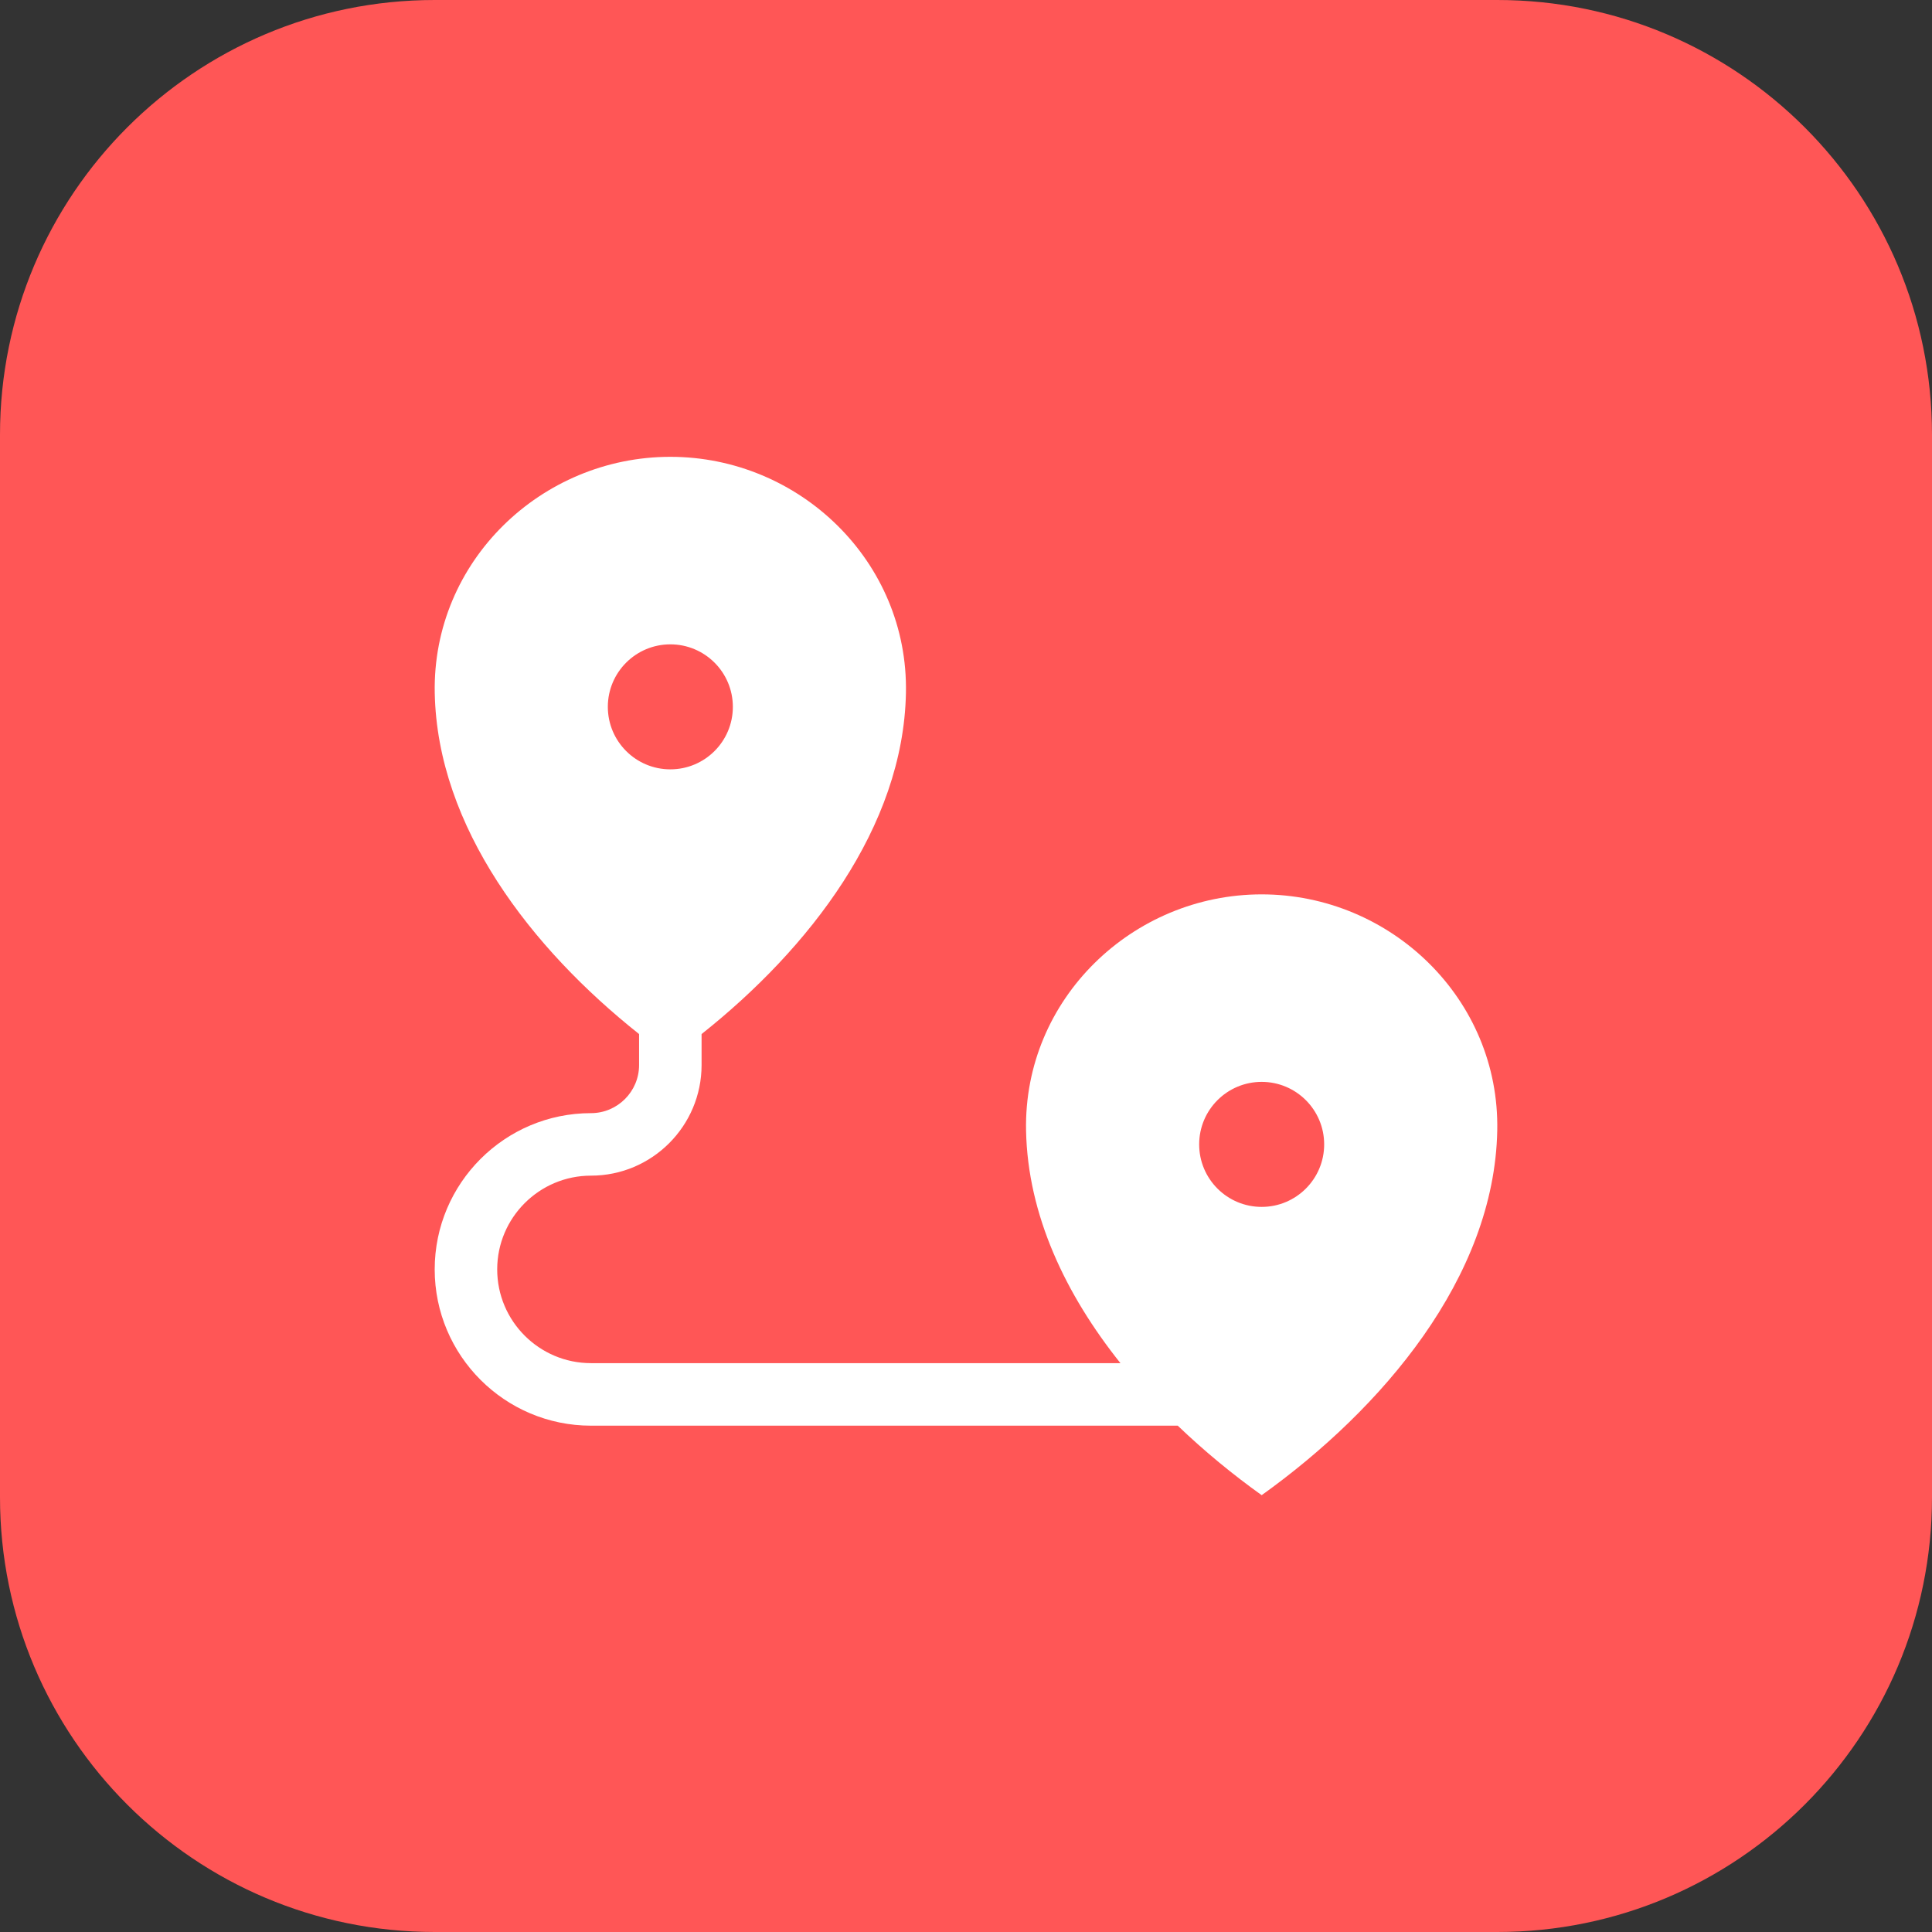 <svg width="80" height="80" viewBox="0 0 80 80" fill="none" xmlns="http://www.w3.org/2000/svg">
<rect x="0" y="0" width="80" height="80" fill="#333333" stroke="none"/>
<path d="M0 18C0 8.059 8.059 0 18 0H62C71.941 0 80 8.059 80 18V62C80 71.941 71.941 80 62 80H18C8.059 80 0 71.941 0 62V18Z" fill="#FF5656"/>
<path d="M52.243 37.034C46.899 37.034 42.38 41.365 42.487 46.815C42.556 50.314 44.126 53.603 46.395 56.445H24.471C22.33 56.445 20.588 54.704 20.588 52.563C20.588 50.422 22.33 48.681 24.471 48.681C26.997 48.681 29.051 46.626 29.051 44.1V42.818C33.513 39.276 37.404 34.254 37.513 28.697C37.62 23.246 33.099 18.916 27.757 18.916C22.413 18.916 17.895 23.248 18.002 28.697C18.111 34.245 21.995 39.27 26.463 42.818V44.1C26.463 45.199 25.569 46.093 24.471 46.093C20.903 46.093 18 48.995 18 52.563C18 56.131 20.903 59.034 24.471 59.034H48.768C49.869 60.09 51.046 61.056 52.243 61.912C57.219 58.35 61.879 52.904 61.998 46.815C62.105 41.364 57.585 37.034 52.243 37.034ZM25.169 29.269C25.169 27.84 26.328 26.681 27.757 26.681C29.187 26.681 30.346 27.84 30.346 29.269C30.346 30.698 29.187 31.857 27.757 31.857C26.328 31.857 25.169 30.698 25.169 29.269ZM52.243 49.975C50.813 49.975 49.655 48.816 49.655 47.387C49.655 45.957 50.813 44.798 52.243 44.798C53.672 44.798 54.831 45.957 54.831 47.387C54.831 48.816 53.672 49.975 52.243 49.975Z" fill="white"/>
</svg>
